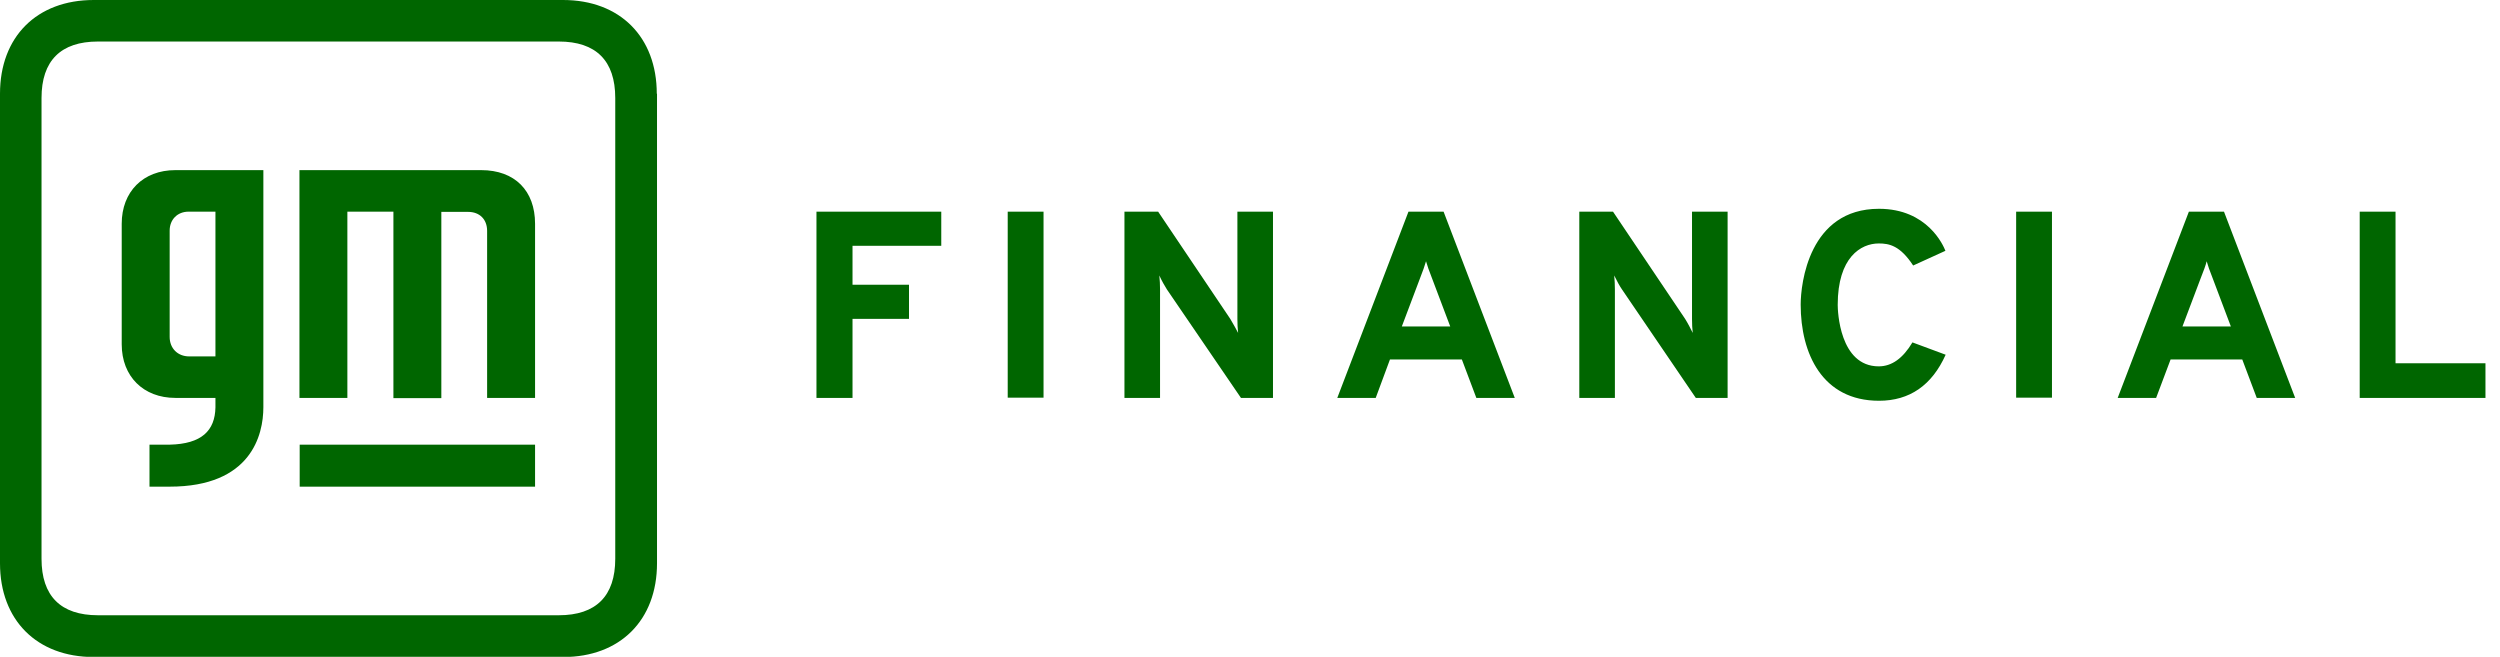 <svg width="118" height="31" viewBox="0 0 118 31" fill="#000" xmlns="http://www.w3.org/2000/svg">
<path d="M38.537 18.781V9.99H44.428V11.603H40.239V13.439H42.905V15.052H40.239V18.781H38.537ZM47.564 9.99H49.255V18.77H47.564V9.99ZM60.085 18.781H58.573L55.079 13.663C54.967 13.484 54.844 13.271 54.72 13.002C54.743 13.215 54.754 13.439 54.754 13.663V18.781H53.074V9.99H54.664L58.069 15.052C58.215 15.287 58.327 15.511 58.439 15.713C58.416 15.511 58.405 15.287 58.405 15.052V9.99H60.085V18.781ZM69.683 18.781L69 16.967H65.606L64.934 18.781H63.12L66.48 9.99H68.137L71.497 18.781H69.683ZM68.451 15.41L67.588 13.126C67.454 12.79 67.365 12.532 67.308 12.331C67.252 12.521 67.163 12.79 67.028 13.126L66.166 15.41H68.451ZM81.543 18.781H80.042L76.559 13.663C76.436 13.484 76.324 13.271 76.19 13.002C76.212 13.215 76.223 13.439 76.223 13.663V18.781H74.543V9.99H76.134L79.538 15.052C79.684 15.287 79.796 15.511 79.897 15.713C79.874 15.511 79.863 15.287 79.863 15.052V9.99H81.543V18.781ZM88.688 18.916C86.012 18.916 84.992 16.687 84.992 14.38C84.992 13.383 85.384 9.855 88.688 9.855C90.973 9.855 91.723 11.58 91.824 11.838L90.301 12.532C89.685 11.591 89.17 11.491 88.677 11.491C87.837 11.491 86.74 12.14 86.74 14.391C86.74 14.66 86.818 17.292 88.677 17.292C89.293 17.292 89.819 16.911 90.267 16.161L91.835 16.743C91.186 18.188 90.133 18.916 88.688 18.916ZM95.162 9.99H96.853V18.77H95.162V9.99ZM106.518 18.781L105.835 16.967H102.452L101.769 18.781H99.955L103.315 9.99H104.972L108.332 18.781H106.518ZM105.297 15.41L104.435 13.126C104.3 12.79 104.211 12.532 104.155 12.331C104.11 12.521 104.009 12.79 103.875 13.126L103.012 15.41H105.297ZM111.378 18.781V9.99H113.069V17.146H117.314V18.781H111.378ZM31 4.424C31 1.747 29.264 0 26.576 0H4.424C1.736 0 0 1.736 0 4.424V26.587C0 29.264 1.736 31.011 4.424 31.011H26.587C29.264 31.011 31.011 29.275 31.011 26.587V4.424H31ZM26.375 29.04H4.625C2.867 29.04 1.96 28.133 1.96 26.375V4.625C1.96 2.867 2.867 1.96 4.625 1.96H26.375C28.133 1.96 29.04 2.867 29.04 4.625V26.375C29.04 28.133 28.133 29.04 26.375 29.04ZM25.255 10.561V18.781H22.992V10.897C22.992 10.348 22.634 10.001 22.096 10.001H20.831V18.793H18.569V9.99H16.396V18.781H14.134V8.03H22.712C24.303 8.03 25.255 9.004 25.255 10.561ZM12.431 8.03V19.218C12.431 20.54 11.849 22.97 8.008 22.97H7.056V20.988H8.008C9.52 20.954 10.147 20.327 10.169 19.229V18.781H8.276C6.776 18.781 5.745 17.773 5.745 16.25V10.561C5.745 9.049 6.753 8.03 8.276 8.03H12.431ZM10.169 9.99H8.904C8.366 9.99 8.008 10.371 8.008 10.886V15.903C8.008 16.441 8.388 16.822 8.926 16.822H10.169V9.99ZM14.145 22.97H25.255V20.988H14.145V22.97Z" fill="#060"/>
</svg>
